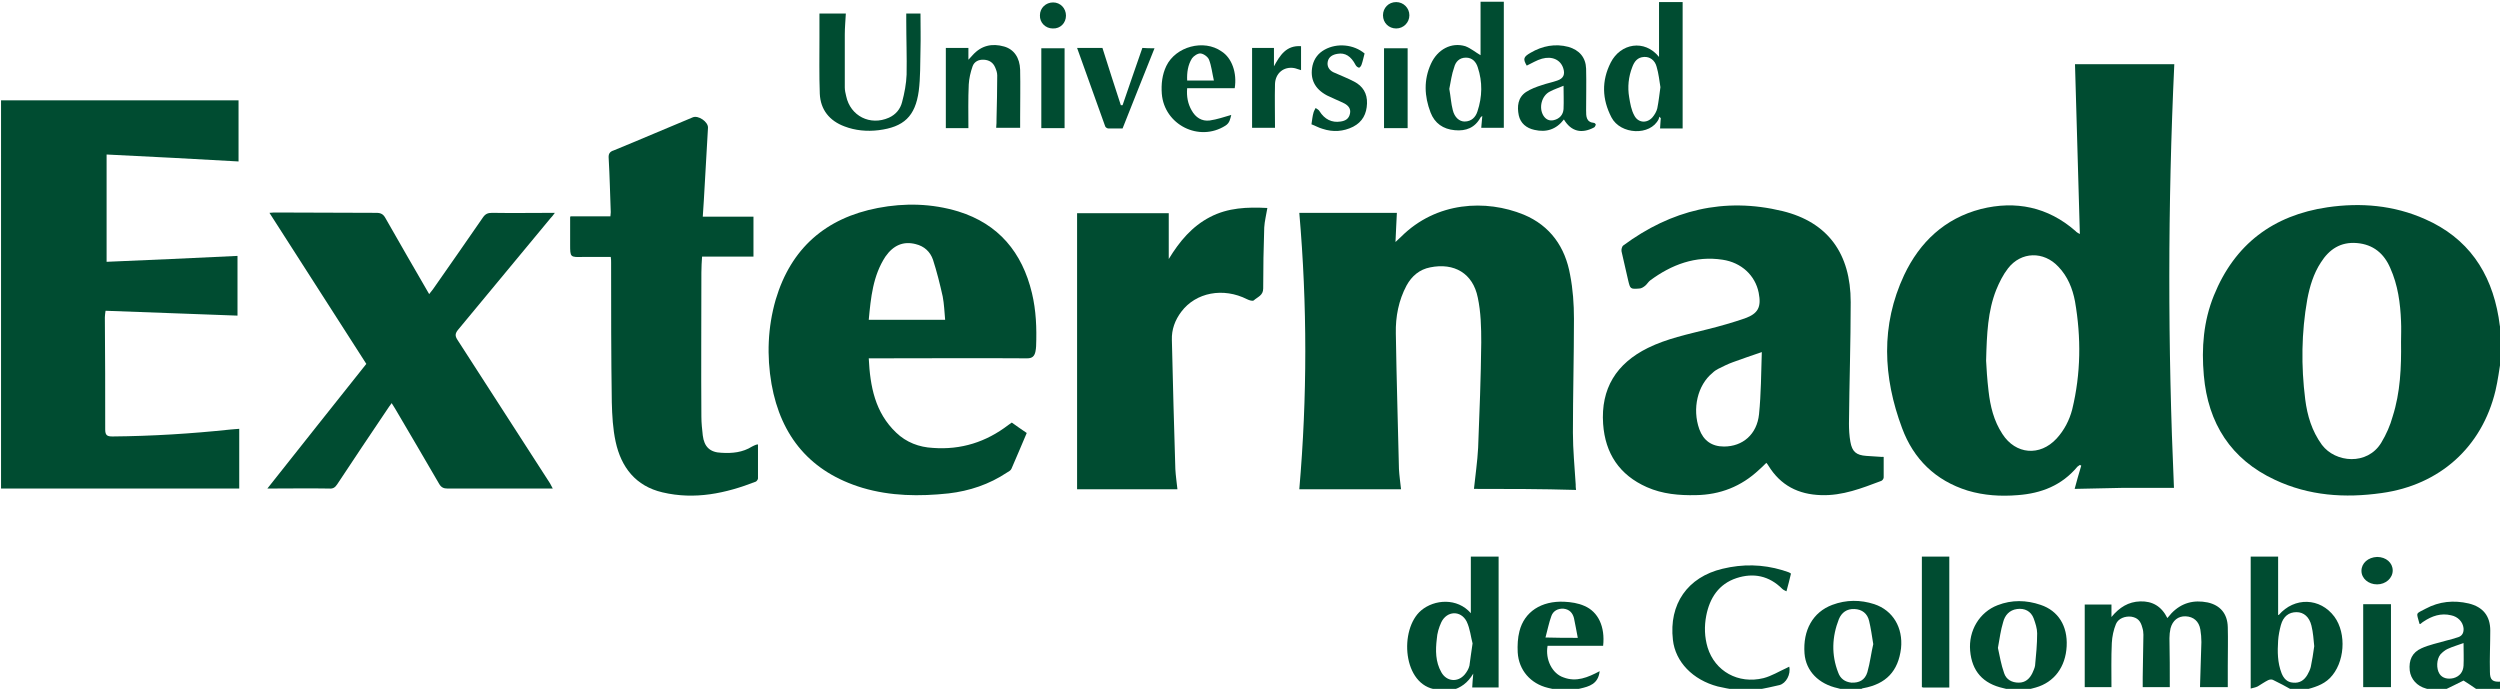 <?xml version="1.0" encoding="utf-8"?>
<!-- Generator: Adobe Illustrator 23.0.0, SVG Export Plug-In . SVG Version: 6.00 Build 0)  -->
<svg version="1.1" id="Capa_1" xmlns="http://www.w3.org/2000/svg" xmlns:xlink="http://www.w3.org/1999/xlink" x="0px" y="0px"
	 viewBox="0 0 720 198.4" style="enable-background:new 0 0 720 198.4;" xml:space="preserve">
<style type="text/css">
	.st0{fill:#004C31;enable-background:new    ;}
</style>
<path class="st0" d="M0.3,28.9c22.7,0,45.5,0,68.4,0c0,5.9,0,11.7,0,17.6c-12.6-0.7-25.1-1.4-38-2c0,10.4,0,20.4,0,30.9
	c12.4-0.5,25-1.1,37.7-1.7c0,5.8,0,11.4,0,17.2c-12.6-0.5-25.2-0.9-38-1.4c-0.1,0.8-0.2,1.3-0.2,1.9c0.1,10.8,0.1,21.5,0.1,32.3
	c0,1.7,0.6,2,2.1,2c11.4-0.1,22.7-0.8,34-2c0.8-0.1,1.6-0.1,2.5-0.2c0,5.7,0,11.3,0,17.2c-22.8,0-45.7,0-68.6,0
	C0.3,103.4,0.3,66.1,0.3,28.9z"/>
<path class="st0" d="M720.3,103.3c-0.5,3.1-0.9,6.2-1.6,9.2c-3.9,16.3-16.1,27.2-32.8,29.5c-10.6,1.5-20.9,0.8-30.7-3.8
	c-12.7-5.9-19.3-16.3-20.5-30.1c-0.7-7.9-0.1-15.6,2.9-23c6-14.8,17.1-23.1,32.7-25.4c9.6-1.4,19.1-0.6,28.1,3.4
	c12.3,5.4,19,15.2,21.2,28.3c0.2,1.4,0.4,2.9,0.7,4.4C720.3,98.3,720.3,100.8,720.3,103.3z M691.5,98.5c0-2,0.1-3.9,0-5.9
	c-0.2-5.3-0.9-10.5-3.1-15.4c-1.8-4.2-4.9-6.8-9.6-7.2c-4.7-0.4-8,1.8-10.4,5.6c-2.1,3.2-3.2,6.9-3.9,10.6
	c-1.7,9.6-1.8,19.2-0.6,28.8c0.6,4.7,1.9,9.1,4.8,13.1c3.9,5.2,13.1,6,17.1-0.6c1.4-2.3,2.6-5,3.3-7.6
	C691.3,113,691.6,105.8,691.5,98.5z"/>
<path class="st0" d="M413.9,198.7c0,0-0.1-0.1-0.1-0.1c-9.9-1.1-10.9-17.4-4.5-22.8c3.8-3.2,10.4-3.7,14.3,0.8c0-5.6,0-10.9,0-16.3
	c2.6,0,5.3,0,8,0c0,12.5,0,25,0,37.7c-2.4,0-4.9,0-7.6,0c0.1-1.2,0.1-2.3,0.3-4c-1.6,2.7-3.6,4.1-6.2,4.8
	C416.6,198.7,415.2,198.7,413.9,198.7z M424.1,185.3c-0.5-1.8-0.7-4.2-1.7-6.3c-1.7-3.3-5.7-3.1-7.3,0.2c-0.7,1.5-1.2,3.2-1.3,4.8
	c-0.4,3.3-0.4,6.6,1.3,9.6c1.5,2.7,4.7,3,6.7,0.7c0.6-0.7,1.2-1.7,1.4-2.6C423.5,189.7,423.7,187.8,424.1,185.3z"/>
<path class="st0" d="M660.1,198.7c-1.8-1-3.6-2-5.5-2.9c-0.4-0.2-1-0.1-1.4,0.1c-1,0.5-2,1.2-3,1.8c-0.6,0.3-1.3,0.4-2,0.6
	c0-12.9,0-25.5,0-38c2.6,0,5.2,0,7.9,0c0,5.5,0,11.1,0,16.8c0,0,0.1,0,0.2,0c4.5-5.2,11.9-5,16,0.5c3.6,4.9,3,13.4-1.3,17.7
	c-2,2-4.6,2.7-7.2,3.4C662.6,198.7,661.4,198.7,660.1,198.7z M666.5,186.1c-0.2-1.9-0.3-3.9-0.8-5.9c-0.6-2.5-2.2-3.9-4.3-3.9
	c-2.2,0-3.8,1.2-4.5,3.7c-0.4,1.5-0.7,3-0.8,4.5c-0.2,3.2-0.2,6.3,1,9.4c0.6,1.5,1.6,2.6,3.3,2.7c1.9,0.2,3.2-0.7,4.1-2.2
	c0.4-0.7,0.8-1.5,1-2.3C665.9,190.2,666.2,188.3,666.5,186.1z"/>
<path class="st0" d="M499.8,198.7c-1.7-0.3-3.4-0.6-5.1-1c-7.2-1.9-12.2-7.1-12.9-13.4c-1.2-10.3,4.2-18.1,14.3-20.5
	c5.8-1.4,11.5-1.3,17.2,0.4c0.6,0.2,1.2,0.4,1.8,0.6c0.2,0.1,0.5,0.2,0.7,0.4c-0.4,1.7-0.8,3.3-1.3,5.1c-0.4-0.2-0.9-0.4-1.2-0.7
	c-3.8-3.8-8.3-4.7-13.2-3.1c-5.1,1.7-7.7,5.7-8.7,10.8c-0.6,3.1-0.5,6.2,0.4,9.2c2.1,6.8,8.8,10.6,16.1,8.8c2.3-0.6,4.4-1.9,6.6-2.9
	c0.3-0.1,0.5-0.3,0.8-0.4c0.5,2.2-0.9,4.8-2.8,5.3c-2,0.5-4.1,0.9-6.1,1.3C504,198.7,501.9,198.7,499.8,198.7z"/>
<path class="st0" d="M531.1,198.7c-0.6-0.2-1.2-0.3-1.8-0.5c-5.5-1.2-9.2-4.9-9.6-10c-0.5-6.7,2.4-11.9,8-14c4-1.5,8.1-1.5,12.1-0.2
	c5.4,1.8,8.3,6.8,7.7,12.7c-0.8,6.6-4.3,10.3-10.9,11.5c-0.2,0-0.5,0.2-0.7,0.3C534.3,198.7,532.7,198.7,531.1,198.7z M539.5,185.5
	c-0.4-2.5-0.7-4.6-1.2-6.7c-0.5-2.1-2-3.3-4.2-3.4c-2.2-0.1-3.7,1-4.5,2.9c-2,5.1-2.2,10.3-0.2,15.4c0.6,1.7,1.9,2.7,3.8,2.9
	c2.2,0.1,3.9-0.7,4.6-3C538.6,190.8,538.9,188,539.5,185.5z"/>
<path class="st0" d="M579,198.7c-0.7-0.2-1.3-0.3-2-0.5c-5.9-1.3-9.1-4.9-9.6-10.8c-0.5-5.8,2.7-11.1,7.9-13.1
	c4.1-1.6,8.3-1.5,12.4-0.1c5.1,1.7,7.8,6.1,7.5,11.9c-0.3,6-3.6,10.4-8.9,11.9c-1,0.3-1.9,0.5-2.9,0.7
	C581.9,198.7,580.5,198.7,579,198.7z M575.4,186.6c0.5,2.2,0.9,4.8,1.8,7.3c0.6,1.8,2.2,2.7,4.2,2.7c1.9,0,3.1-1.1,3.9-2.7
	c0.3-0.7,0.7-1.5,0.8-2.2c0.3-3.1,0.6-6.2,0.6-9.3c0-1.4-0.5-2.9-1-4.3c-0.8-2.1-2.6-3-4.8-2.7c-2.2,0.3-3.5,1.8-4,3.8
	C576.2,181.5,575.9,183.8,575.4,186.6z"/>
<path class="st0" d="M700,198.7c-0.4-0.1-0.9-0.3-1.3-0.4c-2.6-0.7-4.4-2.7-4.7-5.2c-0.3-3,0.7-5.2,3.4-6.4c2.2-1,4.7-1.5,7.1-2.2
	c1.2-0.3,2.3-0.6,3.5-1c1.2-0.4,1.6-1.4,1.5-2.6c-0.2-1.8-1.6-3.3-3.6-3.7c-2.9-0.7-5.5,0.2-7.9,1.8c-0.3,0.2-0.6,0.4-0.9,0.7
	c0,0-0.1,0-0.2,0c0,0-0.1,0-0.1-0.1c-0.9-3.4-1.2-2.7,1.8-4.3c3.9-2.1,8.1-2.5,12.4-1.5c4.1,1,6.2,3.6,6.2,7.8c0,4-0.2,7.9-0.1,11.9
	c0,2.4,0.8,3,3.3,2.8c0,0.8,0,1.7,0,2.5c-2.2,0-4.4,0-6.7,0c-1.4-1-2.8-1.9-4.2-2.8c-1.7,0.9-3.7,1.8-5.7,2.8
	C702.6,198.7,701.3,198.7,700,198.7z M709.5,185.2c-1.6,0.6-3.1,1-4.6,1.7c-0.7,0.3-1.4,0.9-2,1.5c-1.2,1.4-1.3,4.2-0.3,5.7
	c0.8,1.2,2.3,1.6,4,1.2c1.8-0.5,2.8-1.8,2.9-3.6C709.6,189.6,709.5,187.5,709.5,185.2z"/>
<path class="st0" d="M448.4,198.7c-0.9-0.2-1.7-0.4-2.6-0.6c-5-1.2-8.4-5.1-8.7-10.2c-0.1-2,0-4.2,0.5-6.1c1.4-5.6,6.3-8.8,12.9-8.5
	c2,0.1,4,0.4,5.8,1.2c4,1.7,6,6,5.4,11.5c-5.3,0-10.7,0-16,0c-0.7,3.9,1.3,8,4.6,9.1c3.7,1.4,7,0,10.4-1.8c-0.4,3.7-3,4.4-5.6,5
	c-0.5,0.1-1,0.2-1.5,0.4C451.8,198.7,450.1,198.7,448.4,198.7z M454.4,183.7c-0.4-2-0.7-3.9-1.1-5.7c-0.4-1.5-1.3-2.5-3-2.7
	c-1.7-0.1-3,0.7-3.5,2.1c-0.7,1.9-1.1,4-1.7,6.2C448.4,183.7,451.1,183.7,454.4,183.7z"/>
<path class="st0" d="M626.1,140.5c-5,0-9.8,0-14.5,0c-4.8,0.1-9.6,0.2-14.1,0.3c0.5-2,1.2-4.3,1.9-6.7c-0.1-0.1-0.3-0.1-0.4-0.2
	c-0.2,0.2-0.5,0.3-0.7,0.5c-4.5,5.4-10.4,7.7-17.2,8.2c-4.9,0.4-9.7,0.1-14.4-1.3c-9.3-2.9-15.6-9.1-18.9-18
	c-5.5-14.7-6.2-29.6,0.6-44.1c4.5-9.5,11.7-16.3,22.1-19c10-2.5,19.3-0.6,27.2,6.3c0.2,0.2,0.4,0.4,0.6,0.5c0.1,0.1,0.2,0.1,0.7,0.4
	c-0.5-16.5-0.9-32.6-1.4-48.9c9.5,0,19,0,28.6,0C624.3,59.1,624.3,99.8,626.1,140.5z M572,103.9c0.1,2,0.3,5.4,0.7,8.7
	c0.5,4.4,1.5,8.6,4,12.4c3.8,5.9,10.8,6.5,15.6,1.3c2.2-2.4,3.7-5.3,4.5-8.4c2.5-10.3,2.6-20.7,0.8-31.1c-0.7-3.7-2.1-7.2-4.8-10
	c-4.2-4.5-10.7-4.4-14.5,0.5c-1.4,1.8-2.5,4-3.4,6.2C572.5,89.6,572.2,96,572,103.9z"/>
<path class="st0" d="M424.5,140.8c0.4-3.9,1-7.9,1.2-11.8c0.4-10.1,0.8-20.3,0.9-30.4c0-4.3-0.1-8.7-1-12.9
	c-1.4-7-6.8-10.1-13.7-8.7c-3.1,0.6-5.3,2.5-6.8,5.2c-2.3,4.3-3.2,9-3.1,13.8c0.2,13,0.6,26.1,0.9,39.1c0.1,1.9,0.4,3.9,0.6,5.8
	c-9.8,0-19.5,0-29.3,0c2.3-26.5,2.3-53.1,0-79.6c9.3,0,18.6,0,28.1,0c-0.1,2.7-0.3,5.3-0.4,8.4c0.7-0.7,1.2-1.1,1.6-1.5
	c10.2-10.2,24.5-10.8,35.3-6.4c7.7,3.2,12,9.4,13.4,17.4c0.8,4.1,1.1,8.4,1.1,12.6c0,10.9-0.3,21.9-0.3,32.8c0,5,0.5,9.9,0.8,14.9
	c0,0.5,0,1,0.1,1.6C443.9,140.8,434.2,140.8,424.5,140.8z"/>
<path class="st0" d="M542.5,131.6c0,2,0,4,0,5.9c0,0.4-0.4,0.9-0.7,1c-5.6,2.1-11.1,4.3-17.3,4.1c-6.6-0.2-11.7-2.8-15.2-8.5
	c-0.2-0.3-0.3-0.5-0.6-0.8c-0.7,0.7-1.4,1.4-2.1,2c-5.1,4.8-11.2,7.2-18.2,7.3c-4.8,0.1-9.6-0.3-14.1-2.3c-7.9-3.5-12-9.7-12.6-18.2
	c-0.7-10.2,3.8-17.4,12.9-21.9c5.5-2.7,11.4-3.9,17.3-5.4c3.6-0.9,7.1-1.9,10.6-3.1c3.9-1.4,4.8-3.3,4-7.4c-1-5-5-8.7-10.4-9.5
	c-7.8-1.2-14.7,1.4-20.9,6c-0.5,0.4-0.9,1.1-1.4,1.5c-0.5,0.4-1.1,0.8-1.7,0.8c-2.6,0.2-2.6,0.1-3.2-2.4c-0.6-2.8-1.3-5.5-1.9-8.3
	c-0.1-0.5,0.1-1.4,0.5-1.7c13.8-10.2,29-14,45.9-9.9c13,3.2,19.6,12.2,19.6,26.2c0,11.7-0.4,23.3-0.5,35c0,1.7,0.1,3.5,0.4,5.2
	c0.5,2.9,1.7,3.9,4.6,4.1c1.5,0.1,3.1,0.2,4.6,0.3C542.2,131.5,542.3,131.6,542.5,131.6z M507.4,101.4c-2.9,1-5.6,1.9-8.3,2.9
	c-1.4,0.5-2.8,1.2-4.2,1.9c-0.6,0.3-1.2,0.7-1.7,1.2c-4.3,3.5-5.9,10.3-3.8,16.2c1.2,3.3,3.6,5,7.1,5c5.4,0,9.5-3.5,10.1-9.3
	C507.2,113.4,507.2,107.5,507.4,101.4z"/>
<path class="st0" d="M250.2,103.2c0.4,8.1,1.8,15.6,7.9,21.4c2.9,2.8,6.6,4.2,10.6,4.4c8.1,0.6,15.3-1.7,21.7-6.6
	c0.3-0.2,0.6-0.4,1-0.7c1.4,1,2.8,2,4.3,3c-1.5,3.5-2.9,6.9-4.4,10.3c-0.2,0.5-0.8,0.8-1.3,1.1c-5.1,3.4-10.8,5.3-16.8,6
	c-8.4,0.9-16.7,0.8-24.8-1.6c-14.9-4.5-23.5-14.7-26.2-29.9c-1.4-8.1-1.1-16.3,1.2-24.3c4.4-14.8,14.4-23.5,29.4-26.4
	c7.8-1.5,15.6-1.3,23.2,1c11.6,3.6,18.4,11.8,21.2,23.5c1.2,5,1.4,10.1,1.2,15.3c0,0.5-0.1,1-0.2,1.6c-0.3,1.3-0.9,1.9-2.4,1.9
	c-14.5-0.1-29,0-43.6,0C251.6,103.2,251,103.2,250.2,103.2z M250.2,92.1c7.5,0,14.7,0,22,0c-0.2-2.3-0.3-4.6-0.7-6.7
	c-0.8-3.6-1.7-7.2-2.8-10.6c-0.8-2.3-2.5-3.9-5-4.5c-3.5-0.9-6.4,0.3-8.7,3.6C251.4,79.4,250.8,85.7,250.2,92.1z"/>
<path class="st0" d="M159.2,140.7c-0.8,0-1.3,0-1.8,0c-9.5,0-19,0-28.5,0c-1.1,0-1.8-0.3-2.4-1.3c-4.2-7.3-8.5-14.5-12.7-21.7
	c-0.3-0.5-0.6-1-1-1.6c-0.5,0.7-0.9,1.2-1.2,1.7c-4.9,7.2-9.7,14.5-14.5,21.7c-0.6,0.9-1.2,1.3-2.3,1.2c-5.8-0.1-11.6,0-17.8,0
	c9.6-12.1,19-24,28.5-35.9c-9.3-14.5-18.6-29-27.9-43.5c0.4,0,0.9-0.1,1.3-0.1c9.8,0,19.6,0.1,29.5,0.1c1.3,0,2,0.4,2.6,1.5
	c4.1,7.2,8.3,14.5,12.6,21.9c0.4-0.5,0.8-1,1.1-1.4c4.8-6.9,9.6-13.7,14.4-20.7c0.7-1,1.4-1.3,2.6-1.3c5.9,0.1,11.8,0,18.1,0
	c-0.5,0.7-0.9,1.2-1.3,1.6c-8.9,10.7-17.7,21.4-26.6,32.1c-0.8,1-0.9,1.7-0.2,2.8c8.9,13.8,17.8,27.6,26.7,41.4
	C158.6,139.6,158.8,140,159.2,140.7z"/>
<path class="st0" d="M218.3,128c0,3.3,0,6.5,0,9.8c0,0.3-0.4,0.8-0.6,0.9c-8.7,3.4-17.6,5.3-26.9,3.1c-7.7-1.8-11.9-7.2-13.5-14.6
	c-0.8-3.7-1-7.5-1.1-11.3C176,102.5,176,89,176,75.6c0-0.5,0-1-0.1-1.6c-2.7,0-5.4,0-8,0c-3.7,0.1-3.7,0.1-3.7-3.6
	c0-2.6,0-5.2,0-7.8c0-0.1,0.1-0.2,0.1-0.3c3.8,0,7.5,0,11.5,0c0-0.3,0.1-0.8,0.1-1.2c-0.2-5.2-0.3-10.3-0.6-15.5
	c-0.1-1.2,0.2-1.9,1.5-2.3c7.6-3.1,15.2-6.4,22.7-9.5c1.6-0.7,4.5,1.3,4.4,3c-0.4,7-0.8,14-1.2,21c-0.1,1.5-0.2,2.9-0.3,4.6
	c4.9,0,9.7,0,14.6,0c0,3.9,0,7.7,0,11.5c-4.9,0-9.7,0-14.8,0c-0.1,1.5-0.2,3-0.2,4.6c0,13.8-0.1,27.7,0,41.5c0,1.8,0.2,3.6,0.4,5.4
	c0.4,3.3,2.1,4.9,5.4,5c3.1,0.2,6.1-0.1,8.8-1.8c0.4-0.2,0.8-0.4,1.1-0.5C218,128,218.1,128,218.3,128z"/>
<path class="st0" d="M310.2,61.4c8.8,0,17.6,0,26.4,0c0,4.2,0,8.5,0,13.2c3.1-5.1,6.7-9.4,11.9-12.1c5.2-2.7,10.7-2.9,16.5-2.6
	c-0.3,1.9-0.8,3.8-0.9,5.6c-0.2,5.9-0.3,11.7-0.3,17.6c0,2-1.6,2.4-2.7,3.4c-0.3,0.3-1.3,0-1.9-0.3c-6.9-3.5-14.8-2-19,3.6
	c-1.8,2.4-2.8,5.1-2.7,8.1c0.3,12.4,0.6,24.8,1,37.2c0.1,1.9,0.4,3.9,0.6,5.8c-9.7,0-19.3,0-28.9,0
	C310.2,114.4,310.2,87.9,310.2,61.4z"/>
<path class="st0" d="M624.9,197.9c-2.5,0-5.1,0-7.8,0c0-1,0-1.9,0-2.8c0.1-4.1,0.1-8.2,0.2-12.3c0-0.7-0.1-1.4-0.3-2
	c-0.5-2-1.4-2.9-3.2-3.2c-1.8-0.2-3.7,0.5-4.4,2.1c-0.7,1.7-1.1,3.6-1.2,5.5c-0.2,4.2-0.1,8.4-0.1,12.7c-2.4,0-5,0-7.7,0
	c0-7.9,0-15.9,0-23.8c2.5,0,5.1,0,7.7,0c0,1.1,0,2.1,0,3.6c2.3-2.8,4.9-4.4,8.3-4.5c3.5-0.1,6.1,1.4,7.8,4.8c0.5-0.5,0.8-1,1.2-1.4
	c2.9-3,6.4-3.9,10.4-3.1c3.6,0.8,5.7,3.2,5.8,7.1c0.1,3.7,0,7.5,0,11.2c0,2,0,4,0,6.1c-2.6,0-5.3,0-8,0c0.1-4.4,0.3-8.7,0.4-13
	c0-1.2-0.1-2.4-0.3-3.6c-0.4-2.4-2-3.7-4.2-3.8c-2.2-0.1-3.8,1.2-4.4,3.5c-0.2,0.9-0.3,1.9-0.3,2.8
	C624.9,188.5,624.9,193.2,624.9,197.9z"/>
<path class="st0" d="M477.8,16.4c0-5.4,0-10.6,0-15.8c2.2,0,4.5,0,6.8,0c0,12,0,24.2,0,36.4c-2.1,0-4.3,0-6.5,0c0.1-1.1,0.1-2,0.2-3
	c-0.1-0.1-0.3-0.2-0.4-0.4c-0.1,0.2-0.1,0.5-0.2,0.7c-2.4,4.9-11,4.5-13.6-0.5c-2.7-5.2-2.9-10.5-0.2-15.8
	C466.7,12.5,473.6,11.2,477.8,16.4z M478.2,25.1c-0.3-1.8-0.5-3.9-1.1-5.9c-0.5-1.9-2-2.9-3.6-2.8c-1.9,0.1-2.8,1.3-3.4,2.9
	c-1.1,2.8-1.4,5.8-0.9,8.7c0.3,1.8,0.6,3.7,1.5,5.3c1.1,2.1,3.6,2.3,5.2,0.5c0.6-0.7,1.2-1.7,1.4-2.6
	C477.7,29.2,477.9,27.3,478.2,25.1z"/>
<path class="st0" d="M426.4,15.9c0-5,0-10.2,0-15.4c2.2,0,4.4,0,6.7,0c0,12,0,24.1,0,36.3c-2.1,0-4.2,0-6.5,0
	c0.1-1.1,0.2-2.2,0.3-3.4c-0.3,0.2-0.4,0.3-0.5,0.4c-1.6,3-4.2,4-7.4,3.7c-3.4-0.3-5.8-2-7-5.1c-1.8-4.7-2-9.4,0.1-14
	c1.9-4.2,5.9-6.3,9.9-5.1C423.6,13.9,425,15.1,426.4,15.9z M417.4,25.6c0.4,2.2,0.5,4.2,1,6.1c0.5,2.1,1.9,3.3,3.4,3.3
	c2,0,3.2-1.3,3.7-2.9c1.4-4.2,1.5-8.5,0.1-12.7c-0.5-1.6-1.6-2.8-3.4-2.8c-1.9,0-3,1.2-3.4,2.8C418.1,21.3,417.8,23.6,417.4,25.6z"
	/>
<path class="st0" d="M265.1,3.9c0,3.5,0.1,7,0,10.5c-0.1,4,0,7.9-0.5,11.8c-1,7.3-4.3,10.4-11.6,11.3c-3.3,0.4-6.7,0.1-9.8-1.1
	c-4.3-1.6-6.9-4.8-7.1-9.4c-0.2-5.4-0.1-10.8-0.1-16.1c0-2.3,0-4.6,0-7c2.4,0,4.9,0,7.6,0c-0.1,2-0.3,4-0.3,6c0,5.1,0,10.2,0,15.3
	c0,0.8,0.2,1.7,0.4,2.5c1.2,5.7,6.9,8.6,12.3,6.2c2-0.9,3.3-2.5,3.8-4.5c0.7-2.6,1.2-5.3,1.3-7.9c0.1-5.2-0.1-10.3-0.1-15.5
	c0-0.7,0-1.4,0-2.1C262.4,3.9,263.8,3.9,265.1,3.9z"/>
<path class="st0" d="M278.9,36.9c-2.1,0-4.3,0-6.5,0c0-7.7,0-15.3,0-23.1c2.1,0,4.2,0,6.5,0c0,1,0,2,0,3.4c0.6-0.6,0.9-1,1.2-1.3
	c2.5-2.8,5.6-3.5,9.1-2.5c2.8,0.8,4.5,3.2,4.6,6.7c0.1,4.6,0,9.3,0,13.9c0,0.9,0,1.8,0,2.8c-2.3,0-4.5,0-6.9,0
	c0.1-0.9,0.1-1.8,0.1-2.6c0.1-4.2,0.2-8.3,0.2-12.5c0-0.8-0.3-1.6-0.6-2.3c-0.6-1.4-1.7-2.1-3.2-2.2c-1.5-0.1-2.8,0.5-3.3,1.9
	c-0.6,1.7-1,3.5-1.1,5.2C278.8,28.5,278.9,32.6,278.9,36.9z"/>
<path class="st0" d="M561.4,198c-2.5,0-5,0-7.5,0c-0.1,0-0.3-0.1-0.4-0.1c0-12.6,0-25.1,0-37.6c2.6,0,5.3,0,7.9,0
	C561.4,172.8,561.4,185.3,561.4,198z"/>
<path class="st0" d="M450.4,34.4c-2.2,2.9-5.1,3.8-8.5,3c-2.3-0.5-4-1.9-4.5-4.2c-0.5-2.5-0.3-5.1,2.1-6.7c1.4-0.9,3-1.5,4.6-2
	c1.4-0.5,3-0.8,4.4-1.3c1.8-0.6,2.3-1.8,1.7-3.6c-0.8-2.4-3.2-3.5-6.1-2.7c-1.5,0.4-2.9,1.3-4.4,2c-1.1-1.9-1-2.5,1.1-3.7
	c3.4-2,7.1-2.7,10.9-1.7c3.1,0.9,5,3,5.1,6.3c0.1,4,0,8,0,12c0,1.7,0,3.4,2.3,3.6c0.2,0,0.5,0.4,0.5,0.5c-0.1,0.3-0.3,0.7-0.5,0.8
	C455.5,38.6,452.5,37.9,450.4,34.4z M450.3,24.7c-1.4,0.6-2.7,1-4,1.7c-2.3,1.2-3.2,4.6-1.8,6.9c0.7,1.1,1.7,1.6,3,1.3
	c1.7-0.4,2.7-1.6,2.8-3.2C450.4,29.1,450.3,27,450.3,24.7z"/>
<path class="st0" d="M355.6,25.4c-4.5,0-9.1,0-13.7,0c-0.2,2.4,0.2,4.5,1.3,6.4c1.1,2,2.9,3.2,5.2,2.9c2.1-0.3,4.1-1,6.2-1.6
	c-0.3,1.1-0.4,2.3-1.7,3.1c-7.6,4.8-17.6-0.3-18.3-9.2c-0.2-2.8,0.1-5.5,1.3-8c2.7-5.6,10.8-7.8,15.9-4.2
	C354.8,16.7,356.3,21,355.6,25.4z M349.6,23.2c-0.5-2.2-0.7-4.2-1.4-6c-0.3-0.8-1.5-1.7-2.4-1.8c-0.8-0.1-2,0.7-2.5,1.4
	c-1.2,1.9-1.5,4.1-1.4,6.4C344.4,23.2,346.7,23.2,349.6,23.2z"/>
<path class="st0" d="M393,15.4c-0.3,1.1-0.5,2.2-0.9,3.3c-0.1,0.3-0.5,0.8-0.7,0.8c-0.4-0.1-0.8-0.4-1-0.8c-1.3-2.5-3-3.6-5.2-3.2
	c-1.3,0.2-2.5,0.8-2.8,2.2c-0.3,1.4,0.4,2.5,1.6,3.1c2,0.9,4.1,1.7,6,2.7c2.5,1.3,3.8,3.4,3.7,6.3c-0.1,3-1.3,5.3-4,6.7
	c-2.8,1.4-5.8,1.6-8.8,0.6c-1.1-0.3-2.1-0.9-3.2-1.3c0.2-1.3,0.3-2.4,0.6-3.4c0.1-0.4,0.4-0.9,0.6-1.3c0.4,0.3,0.9,0.5,1.1,0.9
	c1.5,2.4,3.6,3.4,6.1,3c1.4-0.2,2.4-0.8,2.7-2.3c0.3-1.4-0.5-2.3-1.6-2.9c-1.6-0.8-3.4-1.5-5-2.3c-3.6-1.9-5-4.8-4.2-8.6
	c0.5-2.1,1.7-3.6,3.5-4.6C385.1,12.3,389.9,12.8,393,15.4z"/>
<path class="st0" d="M332.5,13.9c-3.1,7.7-6.1,15.3-9.2,23.1c-1.2,0-2.7,0-4.1,0c-0.3,0-0.8-0.3-0.9-0.6c-2.7-7.5-5.4-15-8.1-22.6
	c2.5,0,4.8,0,7.3,0c1.7,5.4,3.5,11,5.3,16.5c0.2,0,0.3,0,0.5,0c1.9-5.5,3.8-11.1,5.7-16.5C330.1,13.9,331.3,13.9,332.5,13.9z"/>
<path class="st0" d="M374.7,13.3c0,2.4,0,4.6,0,6.9c-0.8-0.2-1.4-0.5-2-0.6c-3-0.5-5.4,1.5-5.5,4.6c-0.1,4.2,0,8.3,0,12.6
	c-2,0-4.3,0-6.6,0c0-7.6,0-15.3,0-23c2,0,4.1,0,6.3,0c0,1.7,0,3.5,0,5.3C368.6,16,370.4,13,374.7,13.3z"/>
<path class="st0" d="M688.6,197.9c-2.5,0-5.3,0-8,0c0-7.9,0-15.9,0-23.9c2.7,0,5.4,0,8,0C688.6,182.1,688.6,190,688.6,197.9z"/>
<path class="st0" d="M398.6,13.9c2.3,0,4.5,0,6.8,0c0,7.7,0,15.3,0,23c-2.3,0-4.6,0-6.8,0C398.6,29.2,398.6,21.6,398.6,13.9z"/>
<path class="st0" d="M306.6,36.9c-2.2,0-4.4,0-6.7,0c0-7.7,0-15.3,0-23c2.2,0,4.4,0,6.7,0C306.6,21.5,306.6,29.2,306.6,36.9z"/>
<path class="st0" d="M684.6,168.3c-2.5,0-4.5-1.7-4.5-3.9c0-2.2,1.9-3.9,4.5-4c2.6,0,4.5,1.7,4.5,3.9
	C689.1,166.5,687.1,168.3,684.6,168.3z"/>
<path class="st0" d="M303.2,8.2c-2.1,0-3.8-1.7-3.7-3.8c0-2.1,1.7-3.7,3.8-3.7c2.1,0,3.7,1.7,3.7,3.8C307,6.6,305.4,8.3,303.2,8.2z"
	/>
<path class="st0" d="M402.1,8.2c-2.1,0-3.8-1.6-3.8-3.8c0-2.1,1.6-3.8,3.8-3.8c2.1,0,3.8,1.7,3.8,3.8C405.9,6.5,404.2,8.2,402.1,8.2
	z"/>
</svg>
